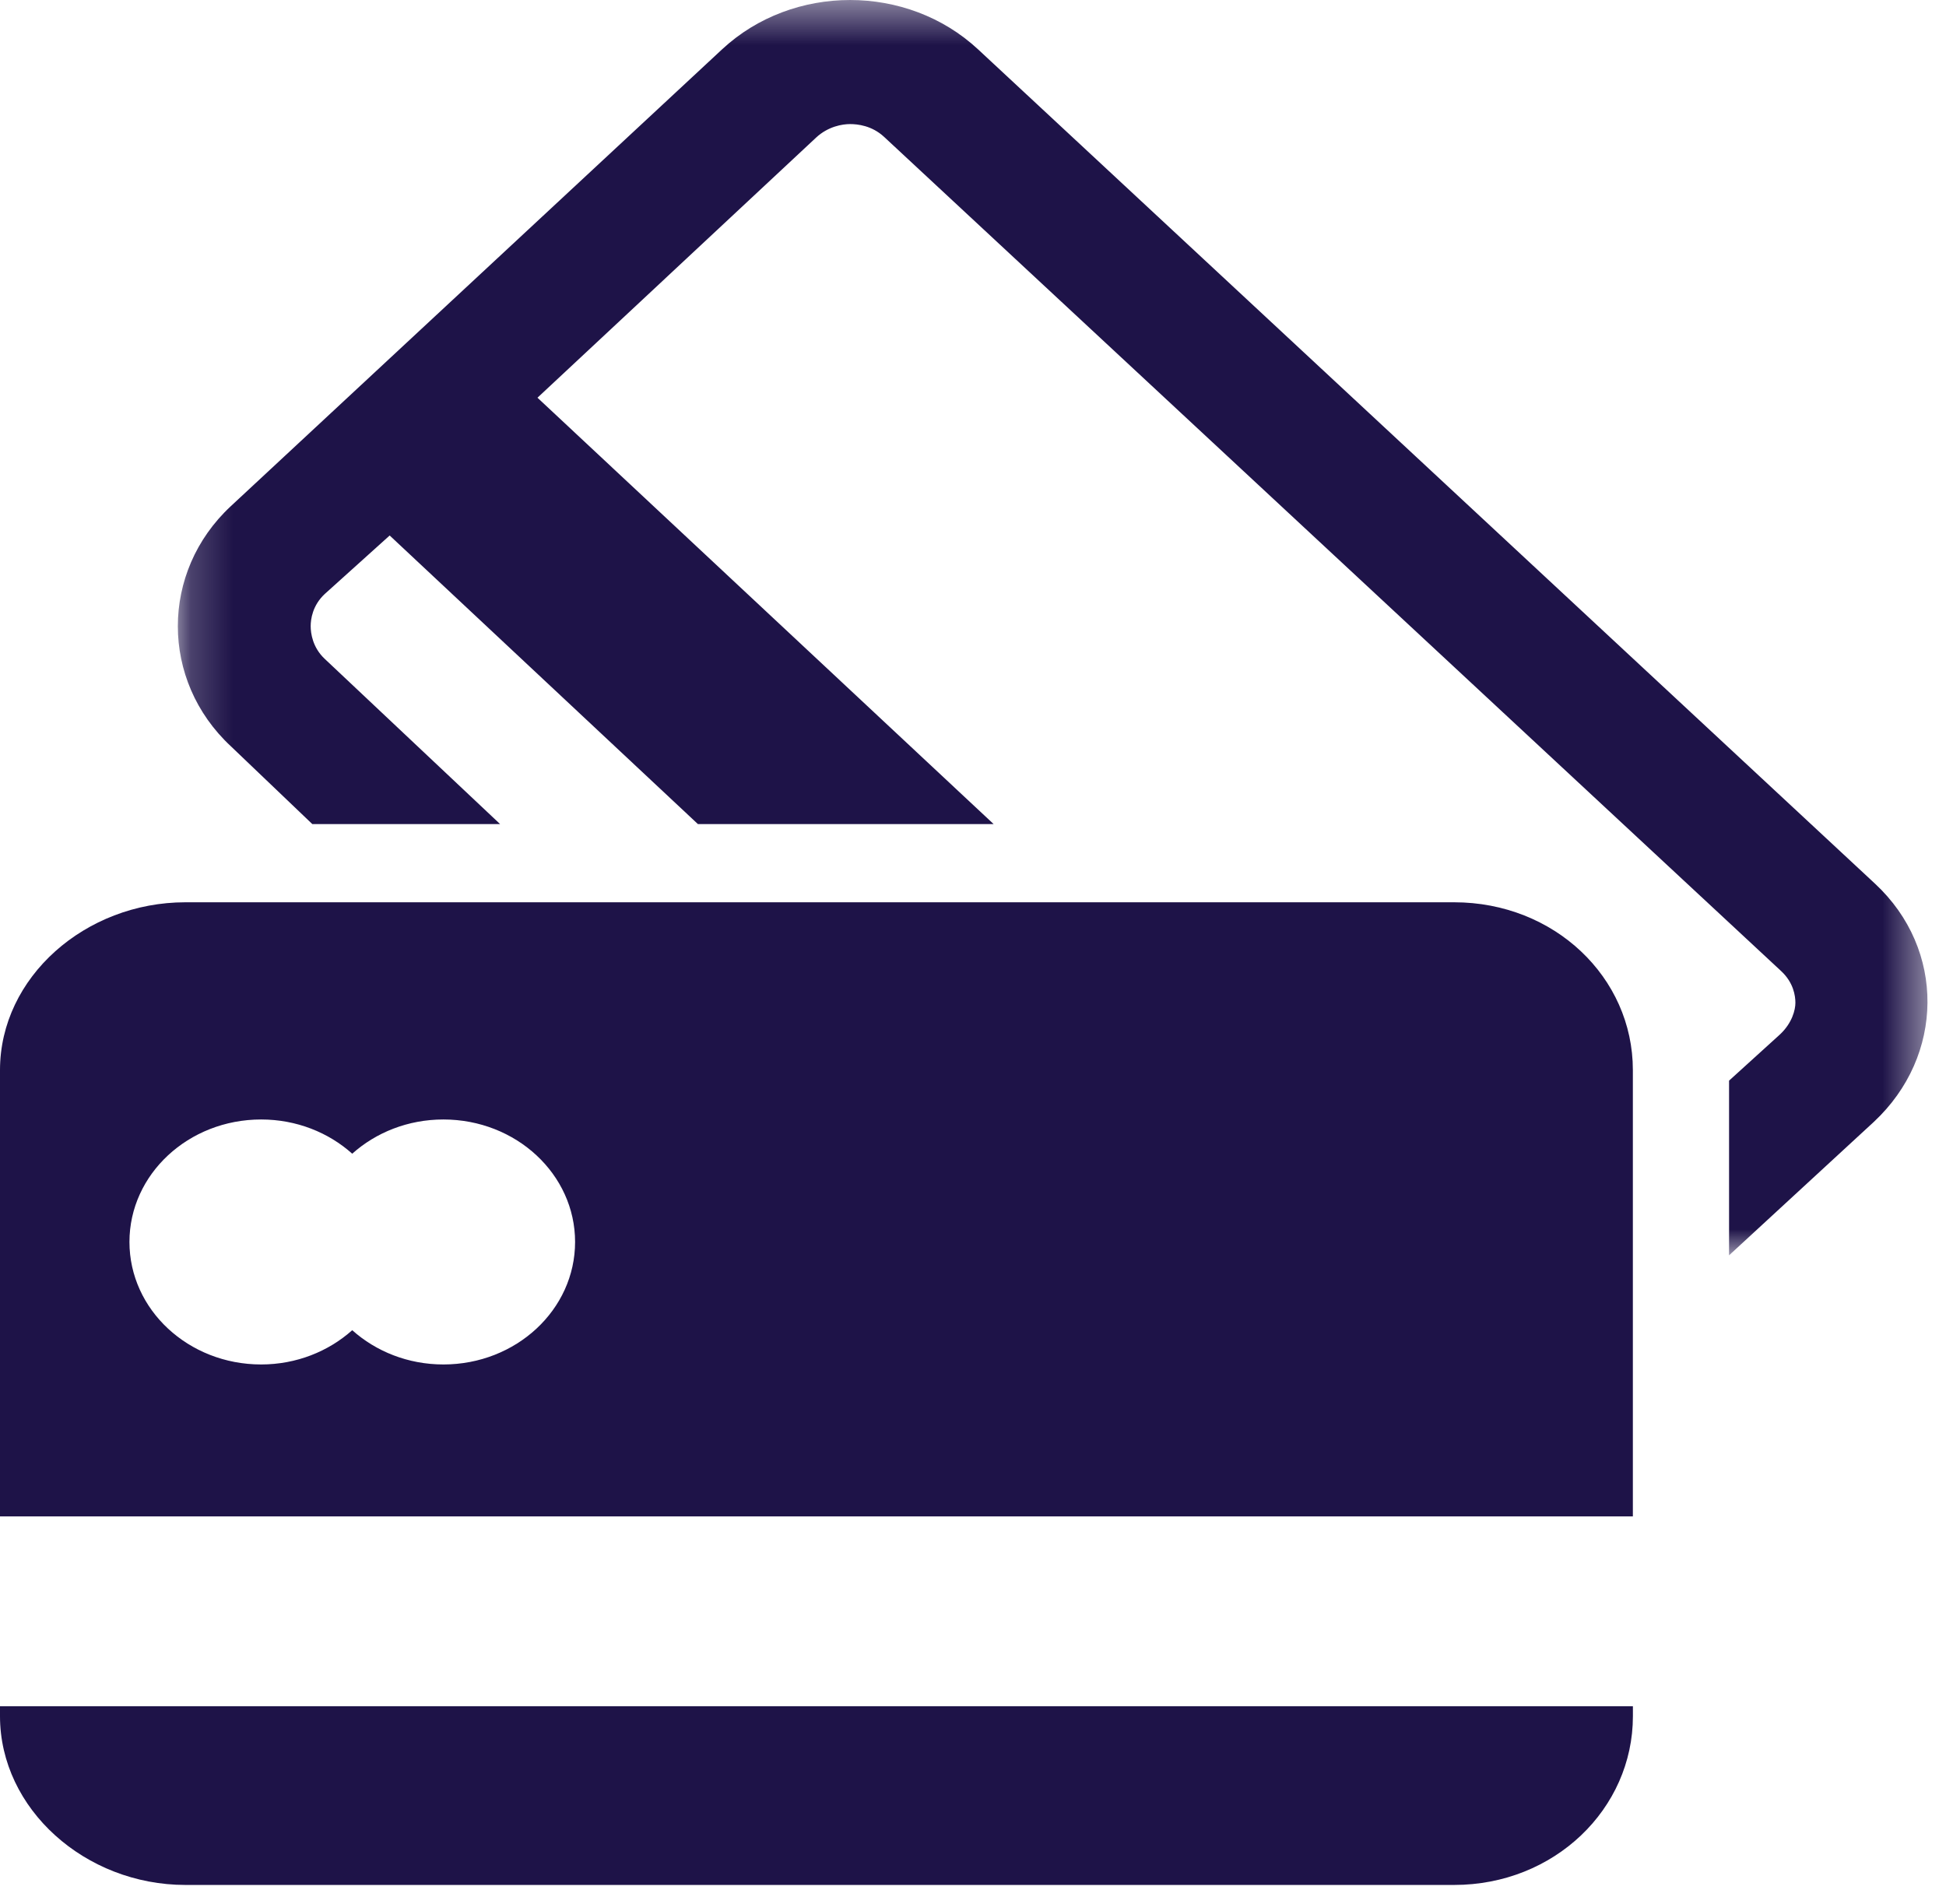 <?xml version="1.0" encoding="UTF-8" standalone="no"?>
<svg width="46px" height="45px" viewBox="0 0 46 45" version="1.1" xmlns="http://www.w3.org/2000/svg" xmlns:xlink="http://www.w3.org/1999/xlink">
    <!-- Generator: Sketch 39.1 (31720) - http://www.bohemiancoding.com/sketch -->
    <title>Page 1</title>
    <desc>Created with Sketch.</desc>
    <defs>
        <polygon id="path-1" points="41.562 30.117 41.562 0.444 20.883 0.444 0.204 0.444 0.204 30.117 41.562 30.117"></polygon>
    </defs>
    <g id="solution-3" stroke="none" stroke-width="1" fill="none" fill-rule="evenodd">
        <g id="listing" transform="translate(-994, -1386)">
            <g id="Page-1" transform="translate(994, 1385)">
                <g id="Group-3" transform="translate(4, 0.556)">
                    <mask id="mask-2" fill="white">
                        <use xlink:href="#path-1"></use>
                    </mask>
                    <g id="Clip-2"></g>
                    <path d="M40.323,21.333 L19.119,1.61 C18.283,0.833 17.189,0.444 16.094,0.444 C14.999,0.444 13.904,0.833 13.069,1.61 L1.457,12.408 C-0.214,13.962 -0.214,16.53 1.457,18.084 L3.382,19.923 L7.821,19.923 L3.677,16.019 C3.387,15.748 3.344,15.409 3.344,15.245 C3.344,15.081 3.387,14.754 3.677,14.484 L5.211,13.102 L12.497,19.923 L19.487,19.923 L8.705,9.845 L15.289,3.698 C15.579,3.428 15.918,3.377 16.094,3.377 C16.27,3.377 16.609,3.411 16.899,3.68 L38.105,23.4 C38.396,23.671 38.44,23.983 38.44,24.148 C38.44,24.312 38.365,24.626 38.074,24.897 L36.872,25.988 L36.872,30.117 L40.295,26.962 C41.965,25.405 41.995,22.887 40.323,21.333" id="Fill-1" fill="#1E1348" mask="url(#mask-2)"></path>
                </g>
                <path d="M10.481,33.253 C9.643,33.253 8.885,32.943 8.326,32.443 C7.767,32.943 7.008,33.253 6.173,33.253 C4.454,33.253 3.06,31.958 3.06,30.357 C3.06,28.758 4.453,27.462 6.173,27.462 C7.009,27.462 7.768,27.771 8.326,28.271 C8.885,27.771 9.643,27.462 10.481,27.462 C12.2,27.462 13.594,28.758 13.594,30.357 C13.594,31.958 12.2,33.253 10.481,33.253 M34.374,22.328 L4.382,22.328 C2.02,22.328 0,24.098 0,26.295 L0,36.845 L38.598,36.845 L38.598,26.295 C38.598,24.098 36.736,22.328 34.374,22.328" id="Fill-4" fill="#1E1348"></path>
                <path d="M0,41.566 C0,43.763 2.019,45.556 4.383,45.556 L34.374,45.556 C36.736,45.556 38.599,43.763 38.599,41.566 L38.599,41.332 L0,41.332 L0,41.566 Z" id="Fill-6" fill="#1E1348"></path>
            </g>
        </g>
    </g>
</svg>